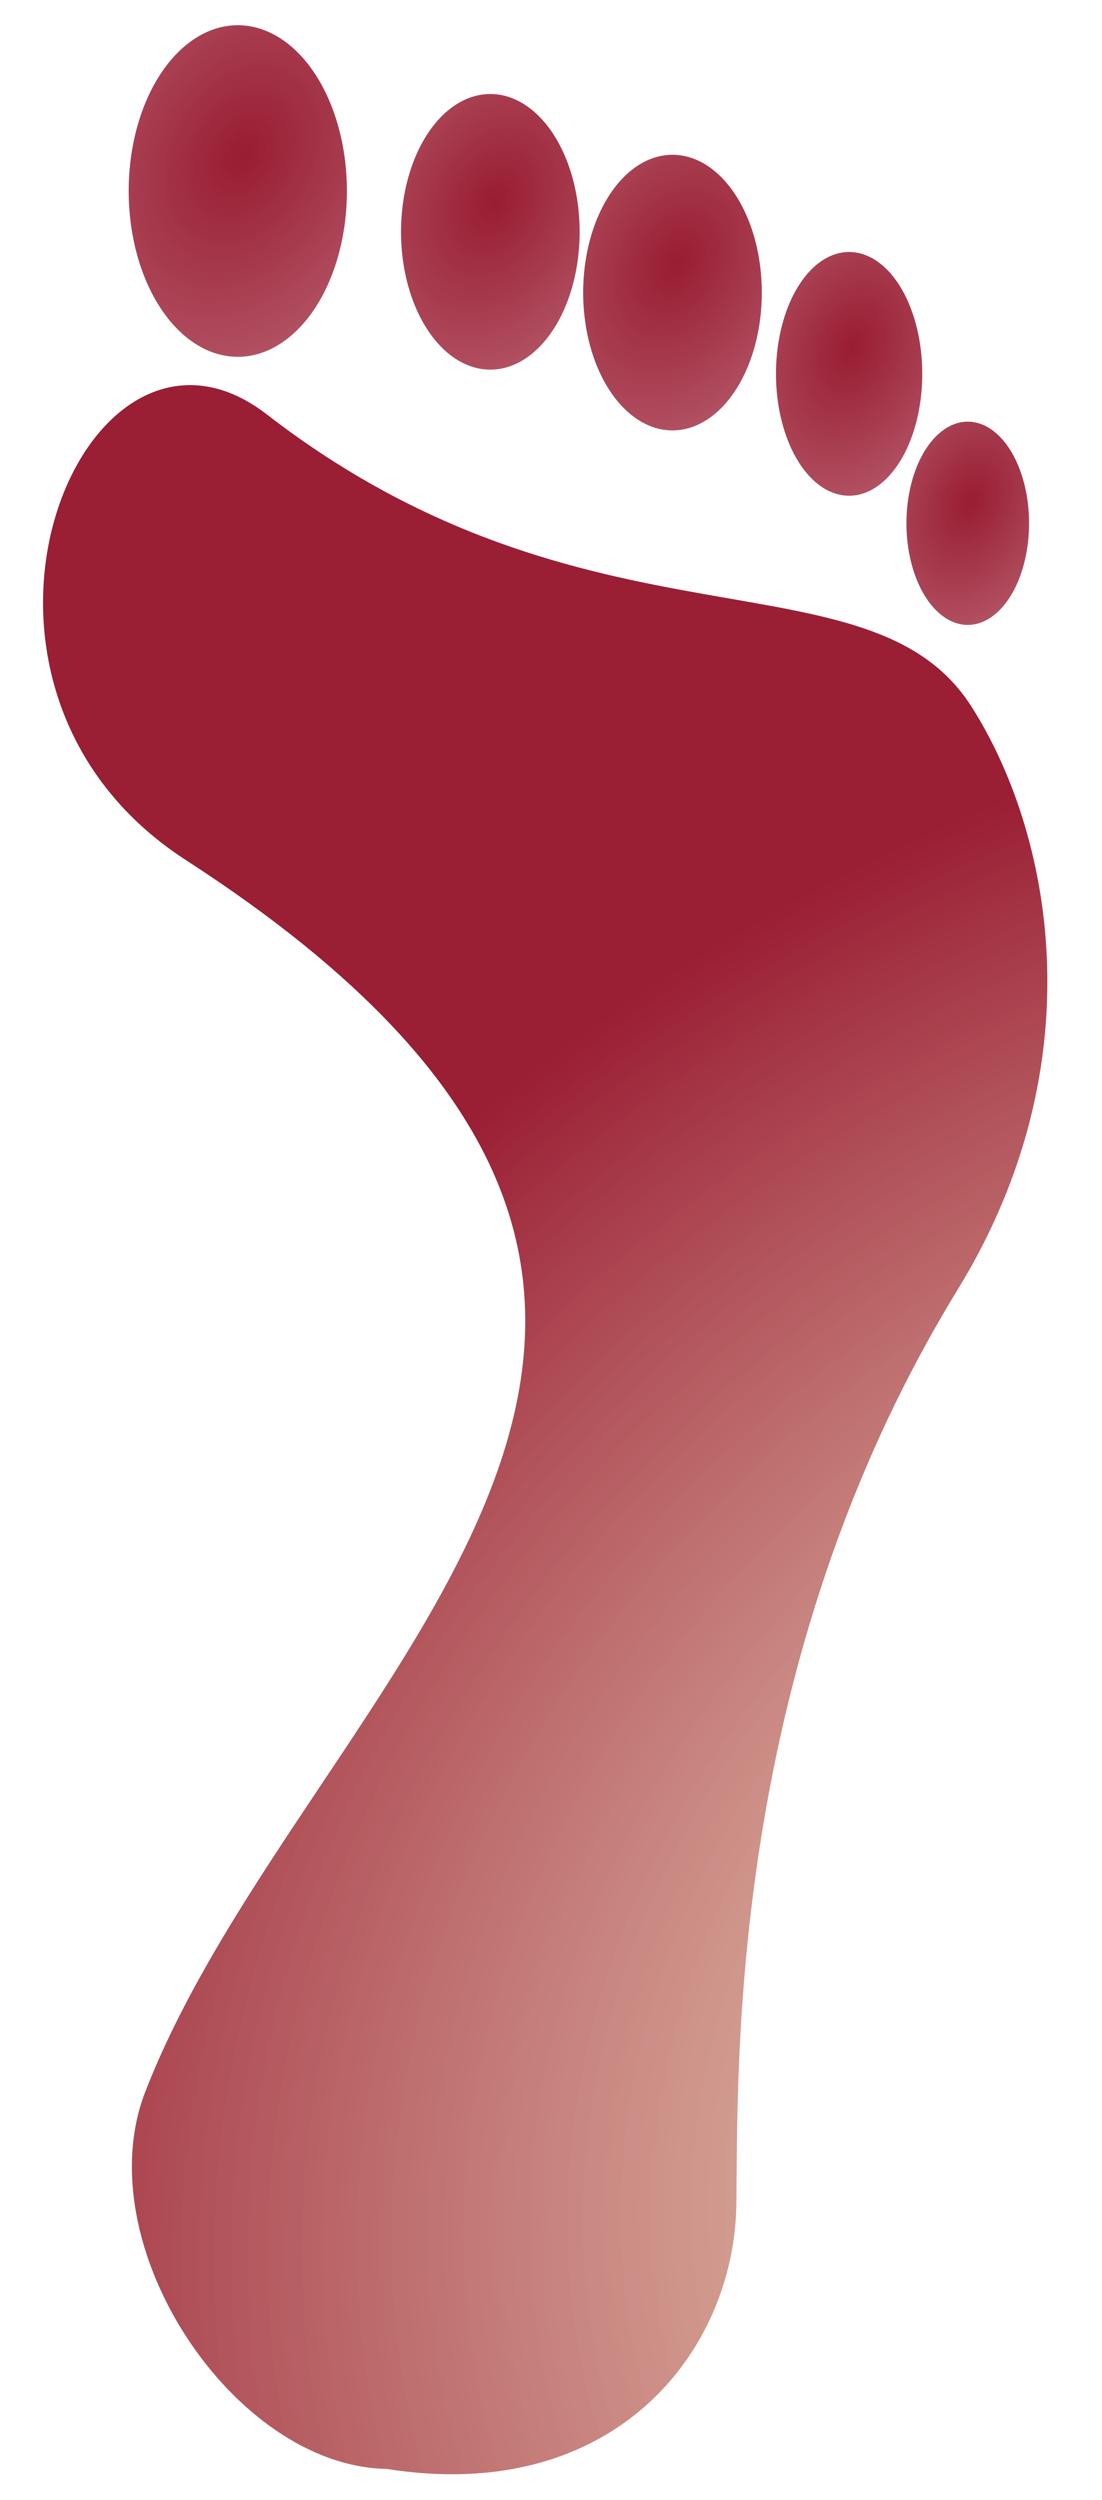 <?xml version="1.0" encoding="UTF-8" standalone="no"?>
<!-- Created with Inkscape (http://www.inkscape.org/) -->

<svg
   xmlns:dc="http://purl.org/dc/elements/1.1/"
   xmlns:cc="http://creativecommons.org/ns#"
   xmlns:rdf="http://www.w3.org/1999/02/22-rdf-syntax-ns#"
   xmlns:svg="http://www.w3.org/2000/svg"
   xmlns="http://www.w3.org/2000/svg"
   xmlns:xlink="http://www.w3.org/1999/xlink"
   xmlns:sodipodi="http://sodipodi.sourceforge.net/DTD/sodipodi-0.dtd"
   xmlns:inkscape="http://www.inkscape.org/namespaces/inkscape"
   width="150"
   height="340"
   id="svg2"
   version="1.1"
   inkscape:version="0.48.4 r9939"
   sodipodi:docname="STEP Logo SVG.svg"
   inkscape:export-filename="C:\Users\Chris\Desktop\STEP Logo SVG.png"
   inkscape:export-xdpi="90"
   inkscape:export-ydpi="90">
  <defs
     id="defs4">
    <linearGradient
       inkscape:collect="always"
       id="linearGradient3891">
      <stop
         style="stop-color:#991c32;stop-opacity:1;"
         offset="0"
         id="stop3893" />
      <stop
         style="stop-color:#991c32;stop-opacity:0;"
         offset="1"
         id="stop3895" />
    </linearGradient>
    <linearGradient
       id="linearGradient3842">
      <stop
         style="stop-color:#f3e5b4;stop-opacity:0.616;"
         offset="0"
         id="stop3844" />
      <stop
         style="stop-color:#991c32;stop-opacity:0.991;"
         offset="1"
         id="stop3846" />
    </linearGradient>
    <radialGradient
       inkscape:collect="always"
       xlink:href="#linearGradient3842"
       id="radialGradient3848"
       cx="543.111"
       cy="718.621"
       fx="543.111"
       fy="718.621"
       r="178.109"
       gradientTransform="matrix(-0.383,-1.024,1.23,-0.46,-262.3,1819.105)"
       gradientUnits="userSpaceOnUse" />
    <radialGradient
       inkscape:collect="always"
       xlink:href="#linearGradient3891"
       id="radialGradient3897"
       cx="284.6"
       cy="156.654"
       fx="284.6"
       fy="156.654"
       r="33.357"
       gradientTransform="matrix(-6.231,-2.141,3.252,-9.465,1555.34,2253.025)"
       gradientUnits="userSpaceOnUse" />
    <radialGradient
       inkscape:collect="always"
       xlink:href="#linearGradient3891-7"
       id="radialGradient3897-2"
       cx="284.6"
       cy="156.654"
       fx="284.6"
       fy="156.654"
       r="33.357"
       gradientTransform="matrix(-6.231,-2.141,3.252,-9.465,1555.34,2253.025)"
       gradientUnits="userSpaceOnUse" />
    <linearGradient
       inkscape:collect="always"
       id="linearGradient3891-7">
      <stop
         style="stop-color:#991c32;stop-opacity:1;"
         offset="0"
         id="stop3893-5" />
      <stop
         style="stop-color:#991c32;stop-opacity:0;"
         offset="1"
         id="stop3895-7" />
    </linearGradient>
    <radialGradient
       r="33.357"
       fy="156.654"
       fx="284.6"
       cy="156.654"
       cx="284.6"
       gradientTransform="matrix(-6.231,-2.141,3.252,-9.465,1555.34,2253.025)"
       gradientUnits="userSpaceOnUse"
       id="radialGradient3914"
       xlink:href="#linearGradient3891-7"
       inkscape:collect="always" />
    <radialGradient
       r="33.357"
       fy="156.654"
       fx="284.6"
       cy="156.654"
       cx="284.6"
       gradientTransform="matrix(-6.231,-2.141,3.252,-9.465,1555.34,2253.025)"
       gradientUnits="userSpaceOnUse"
       id="radialGradient3914-2"
       xlink:href="#linearGradient3891-7-7"
       inkscape:collect="always" />
    <linearGradient
       inkscape:collect="always"
       id="linearGradient3891-7-7">
      <stop
         style="stop-color:#991c32;stop-opacity:1;"
         offset="0"
         id="stop3893-5-8" />
      <stop
         style="stop-color:#991c32;stop-opacity:0;"
         offset="1"
         id="stop3895-7-0" />
    </linearGradient>
    <radialGradient
       r="33.357"
       fy="156.654"
       fx="284.6"
       cy="156.654"
       cx="284.6"
       gradientTransform="matrix(-6.231,-2.141,3.252,-9.465,1555.34,2253.025)"
       gradientUnits="userSpaceOnUse"
       id="radialGradient3948"
       xlink:href="#linearGradient3891-7-7"
       inkscape:collect="always" />
    <radialGradient
       r="33.357"
       fy="156.654"
       fx="284.6"
       cy="156.654"
       cx="284.6"
       gradientTransform="matrix(-6.231,-2.141,3.252,-9.465,1555.34,2253.025)"
       gradientUnits="userSpaceOnUse"
       id="radialGradient3914-0"
       xlink:href="#linearGradient3891-7-8"
       inkscape:collect="always" />
    <linearGradient
       inkscape:collect="always"
       id="linearGradient3891-7-8">
      <stop
         style="stop-color:#991c32;stop-opacity:1;"
         offset="0"
         id="stop3893-5-9" />
      <stop
         style="stop-color:#991c32;stop-opacity:0;"
         offset="1"
         id="stop3895-7-2" />
    </linearGradient>
    <radialGradient
       r="33.357"
       fy="156.654"
       fx="284.6"
       cy="156.654"
       cx="284.6"
       gradientTransform="matrix(-6.231,-2.141,3.252,-9.465,1555.34,2253.025)"
       gradientUnits="userSpaceOnUse"
       id="radialGradient3948-8"
       xlink:href="#linearGradient3891-7-8"
       inkscape:collect="always" />
    <radialGradient
       r="33.357"
       fy="156.654"
       fx="284.6"
       cy="156.654"
       cx="284.6"
       gradientTransform="matrix(-6.231,-2.141,3.252,-9.465,1555.34,2253.025)"
       gradientUnits="userSpaceOnUse"
       id="radialGradient3914-5"
       xlink:href="#linearGradient3891-7-5"
       inkscape:collect="always" />
    <linearGradient
       inkscape:collect="always"
       id="linearGradient3891-7-5">
      <stop
         style="stop-color:#991c32;stop-opacity:1;"
         offset="0"
         id="stop3893-5-2" />
      <stop
         style="stop-color:#991c32;stop-opacity:0;"
         offset="1"
         id="stop3895-7-7" />
    </linearGradient>
    <radialGradient
       r="33.357"
       fy="156.654"
       fx="284.6"
       cy="156.654"
       cx="284.6"
       gradientTransform="matrix(-6.231,-2.141,3.252,-9.465,1555.34,2253.025)"
       gradientUnits="userSpaceOnUse"
       id="radialGradient3948-6"
       xlink:href="#linearGradient3891-7-5"
       inkscape:collect="always" />
    <radialGradient
       inkscape:collect="always"
       xlink:href="#linearGradient3891-7-8"
       id="radialGradient4121"
       gradientUnits="userSpaceOnUse"
       gradientTransform="matrix(-6.231,-2.141,3.252,-9.465,1555.34,2253.025)"
       cx="284.6"
       cy="156.654"
       fx="284.6"
       fy="156.654"
       r="33.357" />
    <radialGradient
       inkscape:collect="always"
       xlink:href="#linearGradient3891-7-5"
       id="radialGradient4123"
       gradientUnits="userSpaceOnUse"
       gradientTransform="matrix(-6.231,-2.141,3.252,-9.465,1555.34,2253.025)"
       cx="284.6"
       cy="156.654"
       fx="284.6"
       fy="156.654"
       r="33.357" />
  </defs>
  <sodipodi:namedview
     id="base"
     pagecolor="#ffffff"
     bordercolor="#666666"
     borderopacity="1.0"
     inkscape:pageopacity="0.0"
     inkscape:pageshadow="2"
     inkscape:zoom="1.4"
     inkscape:cx="252.357"
     inkscape:cy="175.7263"
     inkscape:document-units="px"
     inkscape:current-layer="layer1"
     showgrid="false"
     inkscape:window-width="1366"
     inkscape:window-height="716"
     inkscape:window-x="-8"
     inkscape:window-y="-8"
     inkscape:window-maximized="1"
     fit-margin-top="0"
     fit-margin-left="0"
     fit-margin-right="0"
     fit-margin-bottom="0" />
  <g
     inkscape:label="Layer 1"
     inkscape:groupmode="layer"
     id="layer1"
     style="display:inline"
     transform="translate(-201.042,-644.435)">
    <path
       style="fill:url(#radialGradient3848);fill-opacity:1;stroke:none"
       d="m 237.354,700.796 c 43.739,33.79 81.966,17.975 95.875,39.672 10.762,16.789 17.322,48.141 -1.807,79.322 -31.505,51.357 -29.882,106.27 -30.152,124.55 -0.291,19.728 -16.445,40.827 -47.606,35.886 -20.874,-0.355 -40.924,-30.541 -32.84,-51.314 21.879,-56.225 101.326,-105.593 5.51,-167.505 -37.159,-24.011 -13.977,-79.922 11.02,-60.611 z"
       id="path3021"
       inkscape:connector-curvature="0"
       sodipodi:nodetypes="ssscccss"
       clip-path="none" />
    <path
       sodipodi:type="arc"
       style="fill:url(#radialGradient3897);fill-opacity:1;stroke:none"
       id="path3865"
       sodipodi:cx="290"
       sodipodi:cy="173.79076"
       sodipodi:rx="32.857143"
       sodipodi:ry="58.57143"
       d="m 322.857,173.791 a 32.857,58.571 0 1 1 -65.714,0 32.857,58.571 0 1 1 65.714,0 z"
       transform="matrix(0.452,0,0,0.385,102.33,603.506)"
       clip-path="none" />
    <path
       transform="matrix(0.37,0,0,0.32,160.484,620.352)"
       sodipodi:type="arc"
       style="fill:url(#radialGradient3914);fill-opacity:1;stroke:none;display:inline"
       id="path3865-8"
       sodipodi:cx="290"
       sodipodi:cy="173.79076"
       sodipodi:rx="32.857143"
       sodipodi:ry="58.57143"
       d="m 322.857,173.791 a 32.857,58.571 0 1 1 -65.714,0 32.857,58.571 0 1 1 65.714,0 z"
       clip-path="none" />
    <path
       transform="matrix(0.37,0,0,0.32,185.279,628.617)"
       sodipodi:type="arc"
       style="fill:url(#radialGradient3948);fill-opacity:1;stroke:none;display:inline"
       id="path3865-8-2"
       sodipodi:cx="290"
       sodipodi:cy="173.79076"
       sodipodi:rx="32.857143"
       sodipodi:ry="58.57143"
       d="m 322.857,173.791 a 32.857,58.571 0 1 1 -65.714,0 32.857,58.571 0 1 1 65.714,0 z"
       clip-path="none" />
    <path
       transform="matrix(0.303,0,0,0.283,228.751,646.101)"
       sodipodi:type="arc"
       style="fill:url(#radialGradient4121);fill-opacity:1;stroke:none;display:inline"
       id="path3865-8-20"
       sodipodi:cx="290"
       sodipodi:cy="173.79076"
       sodipodi:rx="32.857143"
       sodipodi:ry="58.57143"
       d="m 322.857,173.791 a 32.857,58.571 0 1 1 -65.714,0 32.857,58.571 0 1 1 65.714,0 z"
       clip-path="none" />
    <path
       transform="matrix(0.254,0,0,0.236,259.108,674.591)"
       sodipodi:type="arc"
       style="fill:url(#radialGradient4123);fill-opacity:1;stroke:none;display:inline"
       id="path3865-8-7"
       sodipodi:cx="290"
       sodipodi:cy="173.79076"
       sodipodi:rx="32.857143"
       sodipodi:ry="58.57143"
       d="m 322.857,173.791 a 32.857,58.571 0 1 1 -65.714,0 32.857,58.571 0 1 1 65.714,0 z" />
  </g>
</svg>
